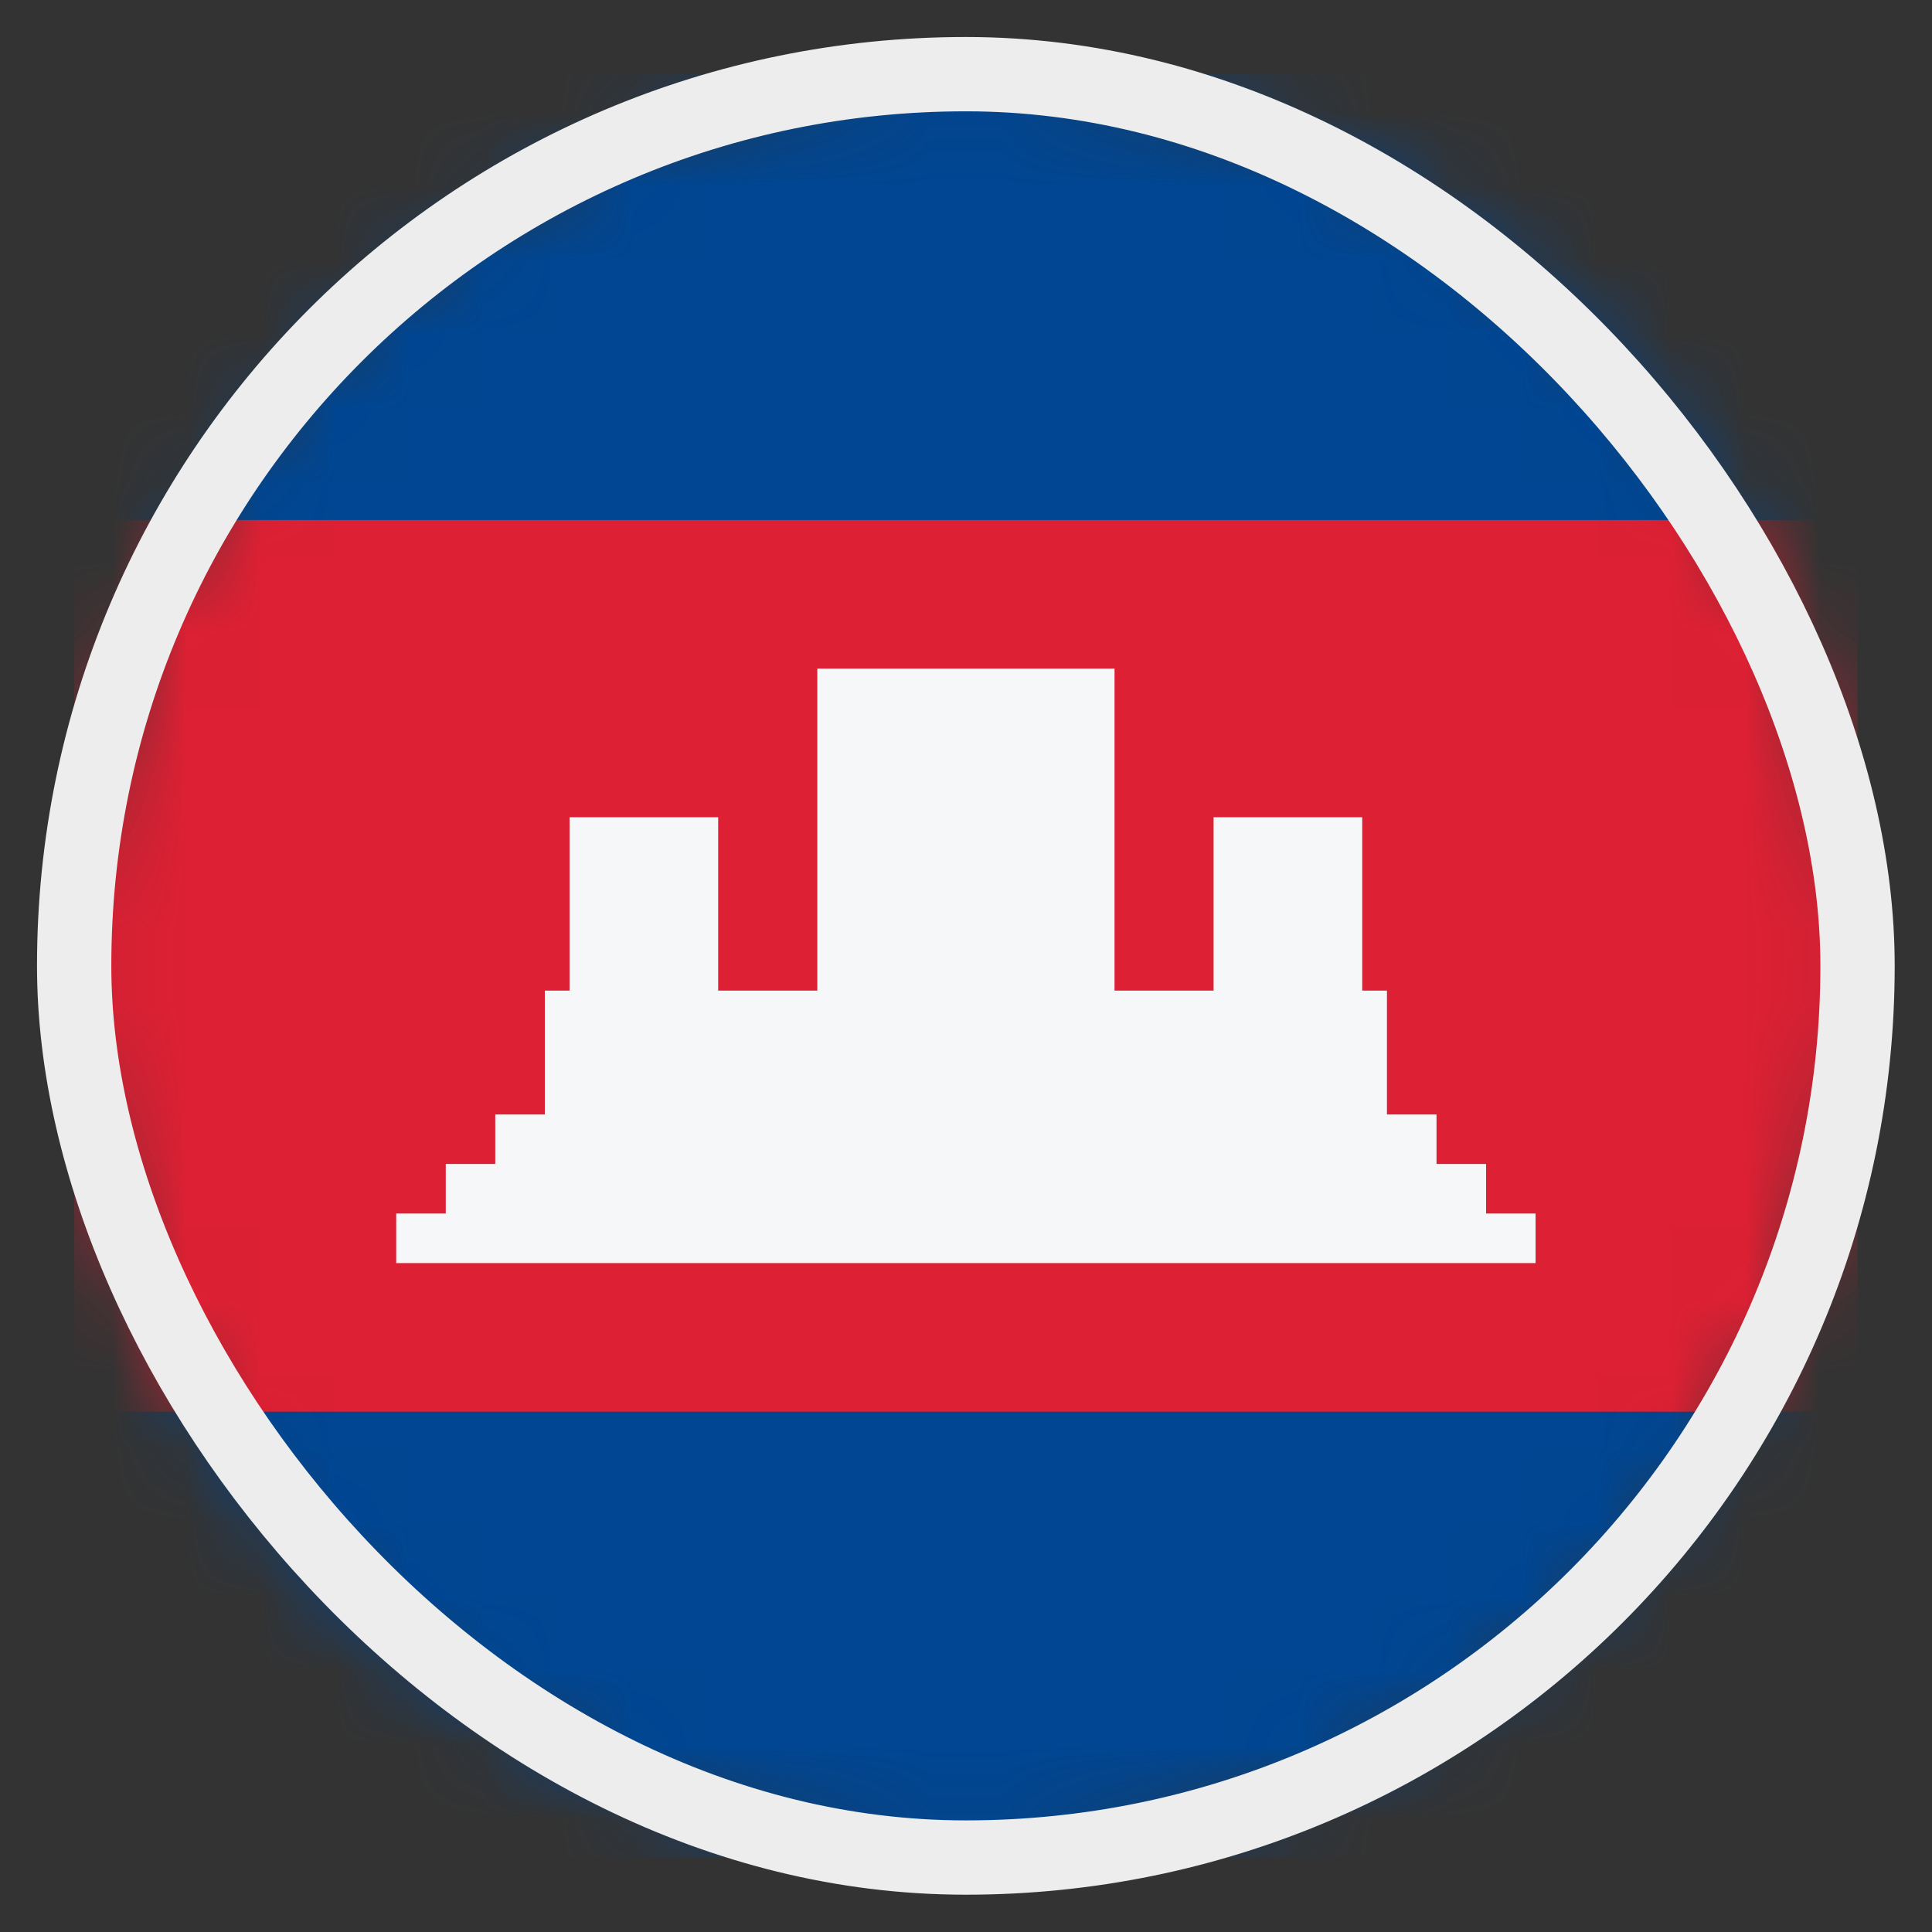 <svg width="26" height="26" viewBox="0 0 26 26" fill="none" xmlns="http://www.w3.org/2000/svg">
<rect x="0" y="0" width="26" height="26" fill="#333333" stroke="none"/>
<mask id="mask0_4812_146300" style="mask-type:alpha" maskUnits="userSpaceOnUse" x="0" y="0" width="25" height="25">
<circle cx="12.998" cy="12.998" r="12" fill="#D9D9D9"/>
</mask>
<g mask="url(#mask0_4812_146300)">
<rect x="0.998" y="0.998" width="24" height="24" fill="#004692"/>
<rect x="0.998" y="18.998" width="12" height="24" transform="rotate(-90 0.998 18.998)" fill="#DD2033"/>
<path d="M7.332 13.331L7.332 14.998H6.665L6.665 15.664L5.999 15.664L5.999 16.331L5.332 16.331V16.998L20.665 16.998V16.331L19.999 16.331V15.664L19.332 15.664V14.998H18.665V13.331L18.332 13.331V10.998H16.332V13.331L14.999 13.331V8.998H10.999V13.331L9.665 13.331V10.998H7.665L7.665 13.331H7.332Z" fill="#F5F7F8"/>
</g>
<rect x="0.998" y="0.998" width="24" height="24" rx="12" stroke="#EDEDED"/>
</svg>
